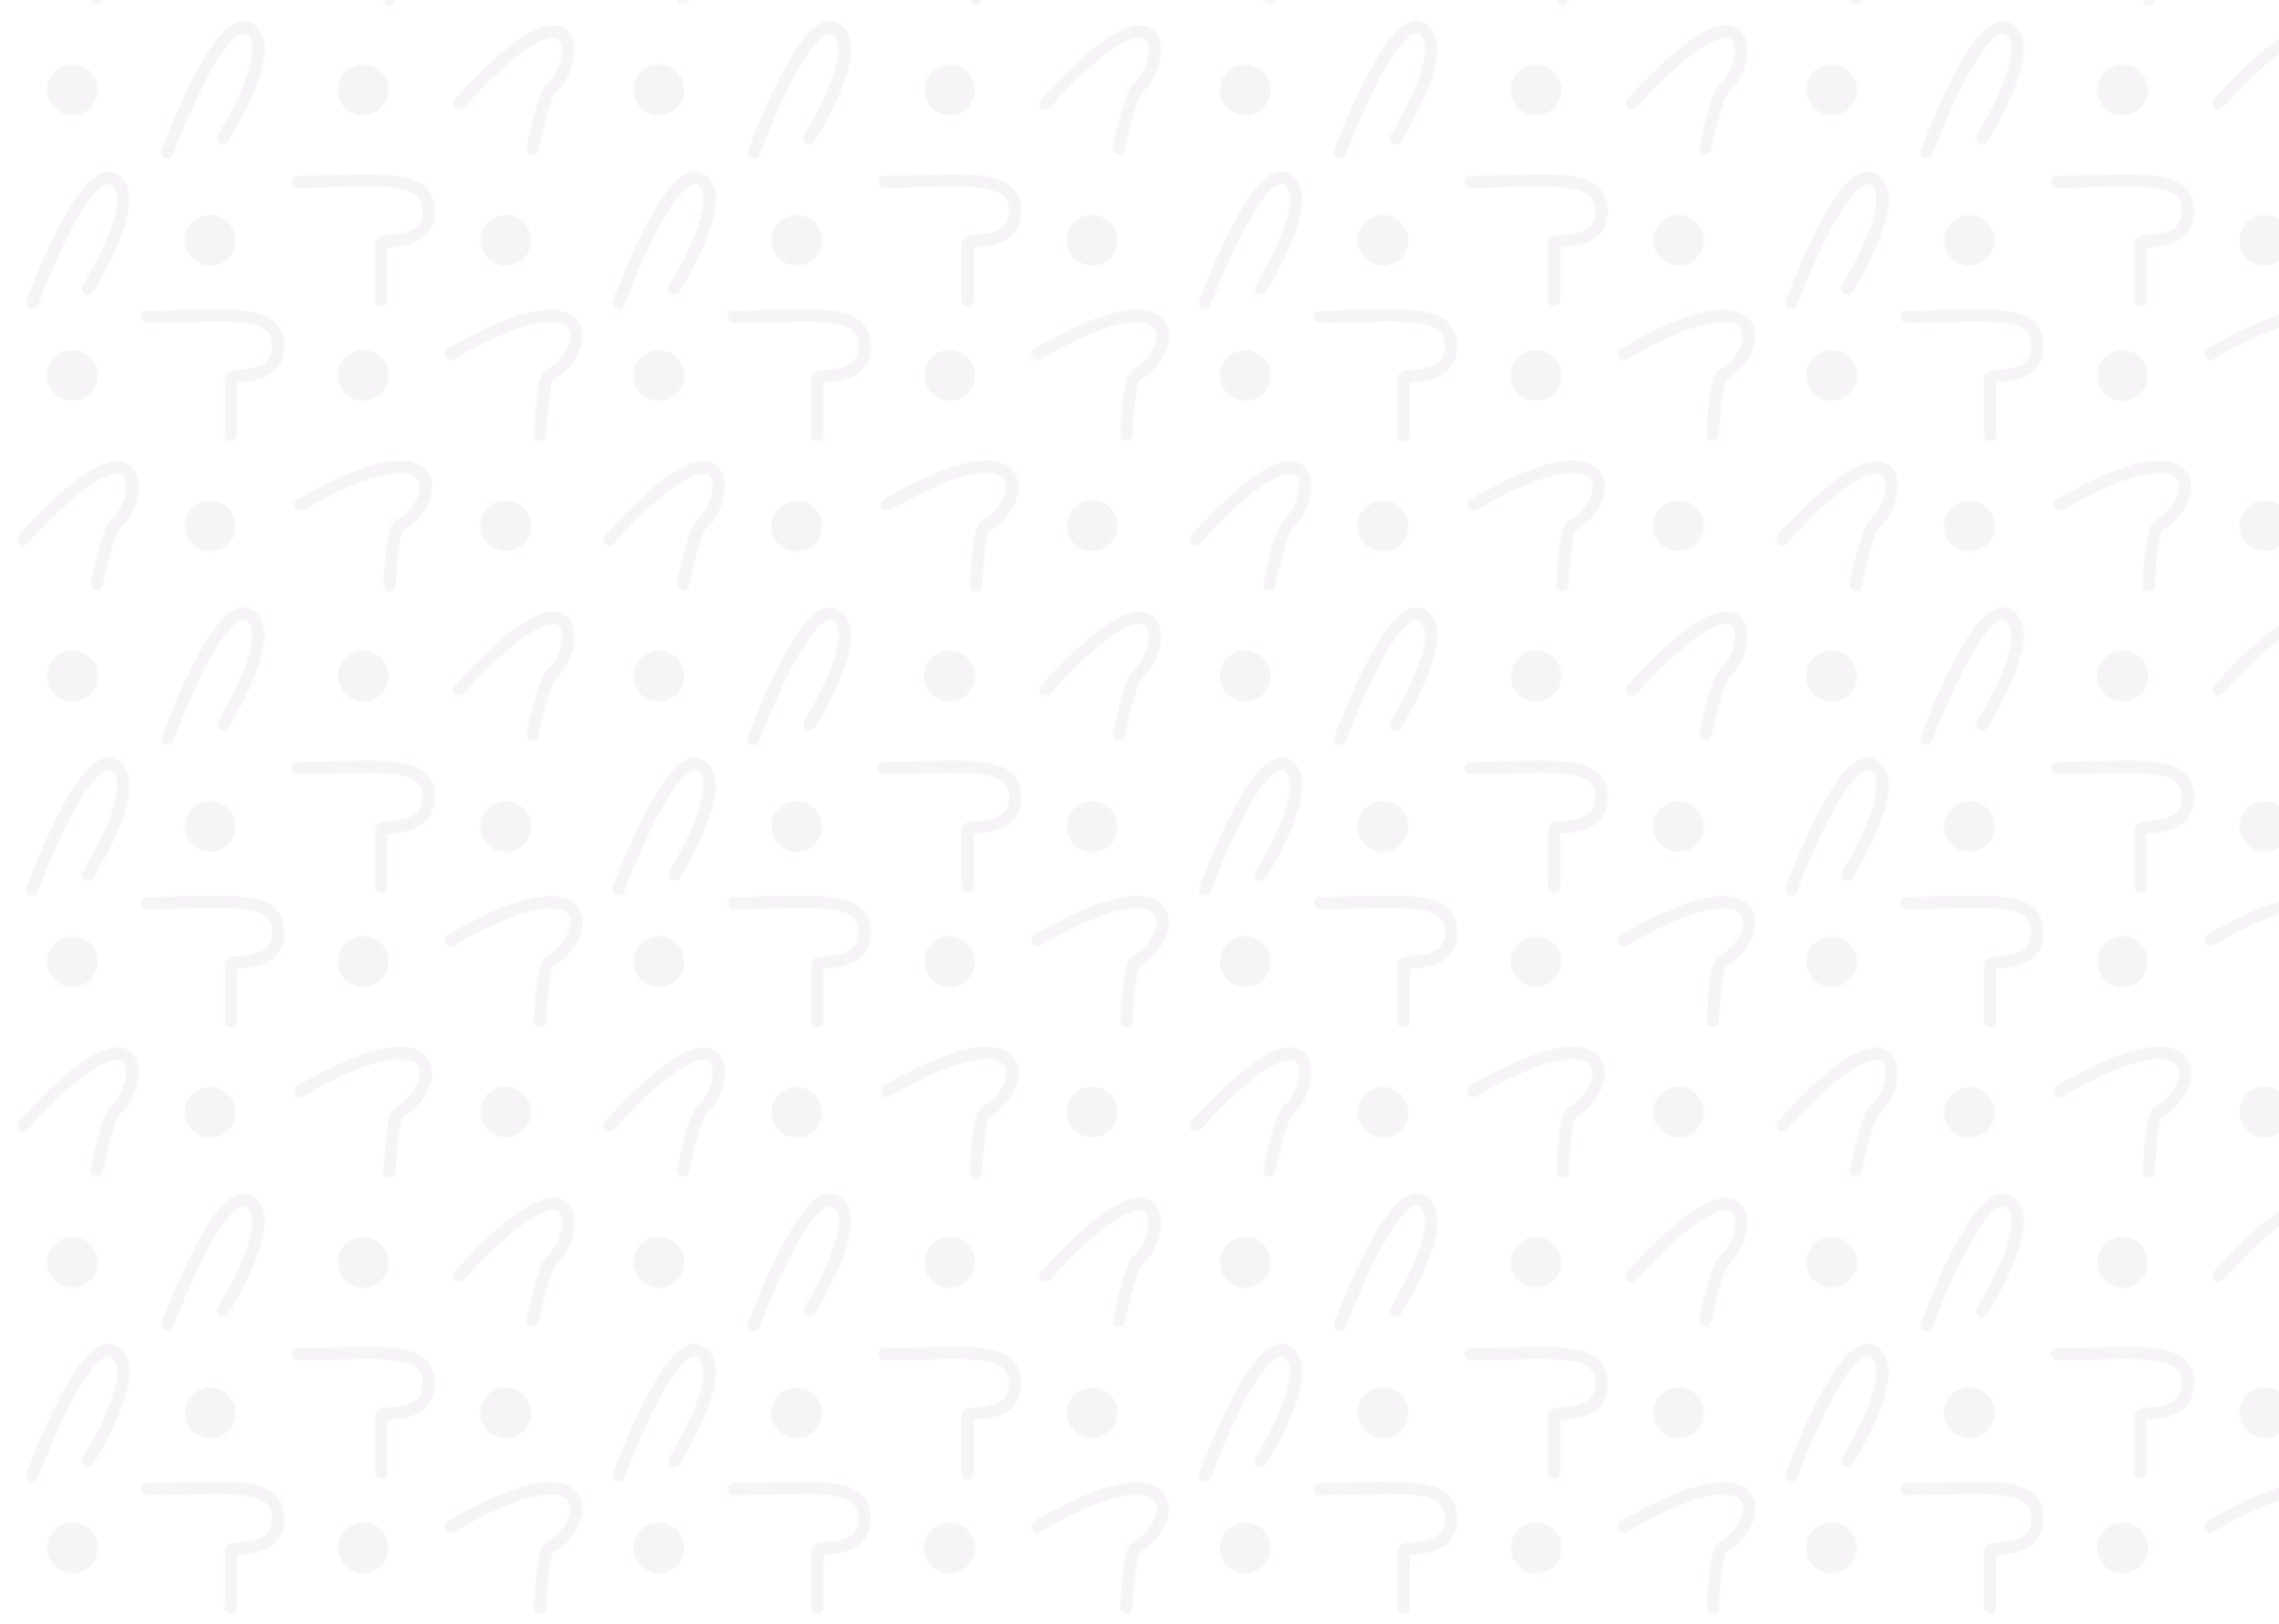 <svg xmlns="http://www.w3.org/2000/svg" xmlns:xlink="http://www.w3.org/1999/xlink" viewBox="0 0 858.9 612.28"><defs><style>.cls-1,.cls-2{fill:none;}.cls-2{stroke:#f6f4f6;stroke-linecap:round;stroke-linejoin:round;stroke-width:9.19px;}.cls-3{fill:#f6f4f6;}.cls-4{fill:url(#Pegasus3);}</style><pattern id="Pegasus3" data-name="Pegasus3" width="441.71" height="441.71" patternTransform="translate(494.79 -104.34) scale(0.5)" patternUnits="userSpaceOnUse" viewBox="0 0 441.71 441.71"><rect class="cls-1" width="441.71" height="441.71"/><path class="cls-2" d="M68.4,94.8V53a2.35,2.35,0,0,1,2-2.36c10.83-1.24,33.74-.57,33.74-23.06,0-29.9-41.12-22.11-98.69-22.11"/><path class="cls-2" d="M181.78,435V393.2a2.36,2.36,0,0,1,2.06-2.36c10.82-1.24,33.73-.57,33.73-23.07,0-29.89-41.11-22.1-98.68-22.1"/><circle class="cls-3" cx="391" cy="49.7" r="19.08"/><circle class="cls-3" cx="275.62" cy="163.08" r="19.08"/><circle class="cls-3" cx="52.85" cy="163.38" r="19.08"/><circle class="cls-3" cx="168.23" cy="276.47" r="19.08"/><circle class="cls-3" cx="391" cy="276.47" r="19.08"/><circle class="cls-3" cx="275.62" cy="389.86" r="19.08"/><circle class="cls-3" cx="52.85" cy="389.86" r="19.08"/><circle class="cls-3" cx="168.23" cy="49.7" r="19.08"/><path class="cls-2" d="M188.11,208.22s1.56-42.15,7.11-45.14c32.86-17.69,36.91-80.82-74.24-15.81"/><path class="cls-2" d="M301.5,94.54s1.56-42.15,7.11-45.13c32.85-17.7,36.9-80.82-74.25-15.82"/><path class="cls-2" d="M295.86,320.52s8.31-41,14.35-45.81c21.87-17.36,24.62-92.27-69.8,12"/><path class="cls-2" d="M409.25,207.14s8.31-41,14.35-45.81c21.87-17.37,24.62-92.27-69.8,11.95"/><path class="cls-2" d="M62.57,312.81s42.66-67.57,20-82.23-62,93.15-62,93.15"/><path class="cls-2" d="M402.73,426.19s42.65-67.56,20-82.22-62,93.14-62,93.14"/></pattern></defs><title>RGB-PatroonWIt-SVG</title><g id="Laag_2" data-name="Laag 2"><g id="Laag_1-2" data-name="Laag 1"><rect class="cls-4" width="858.9" height="612.28"/></g></g></svg>